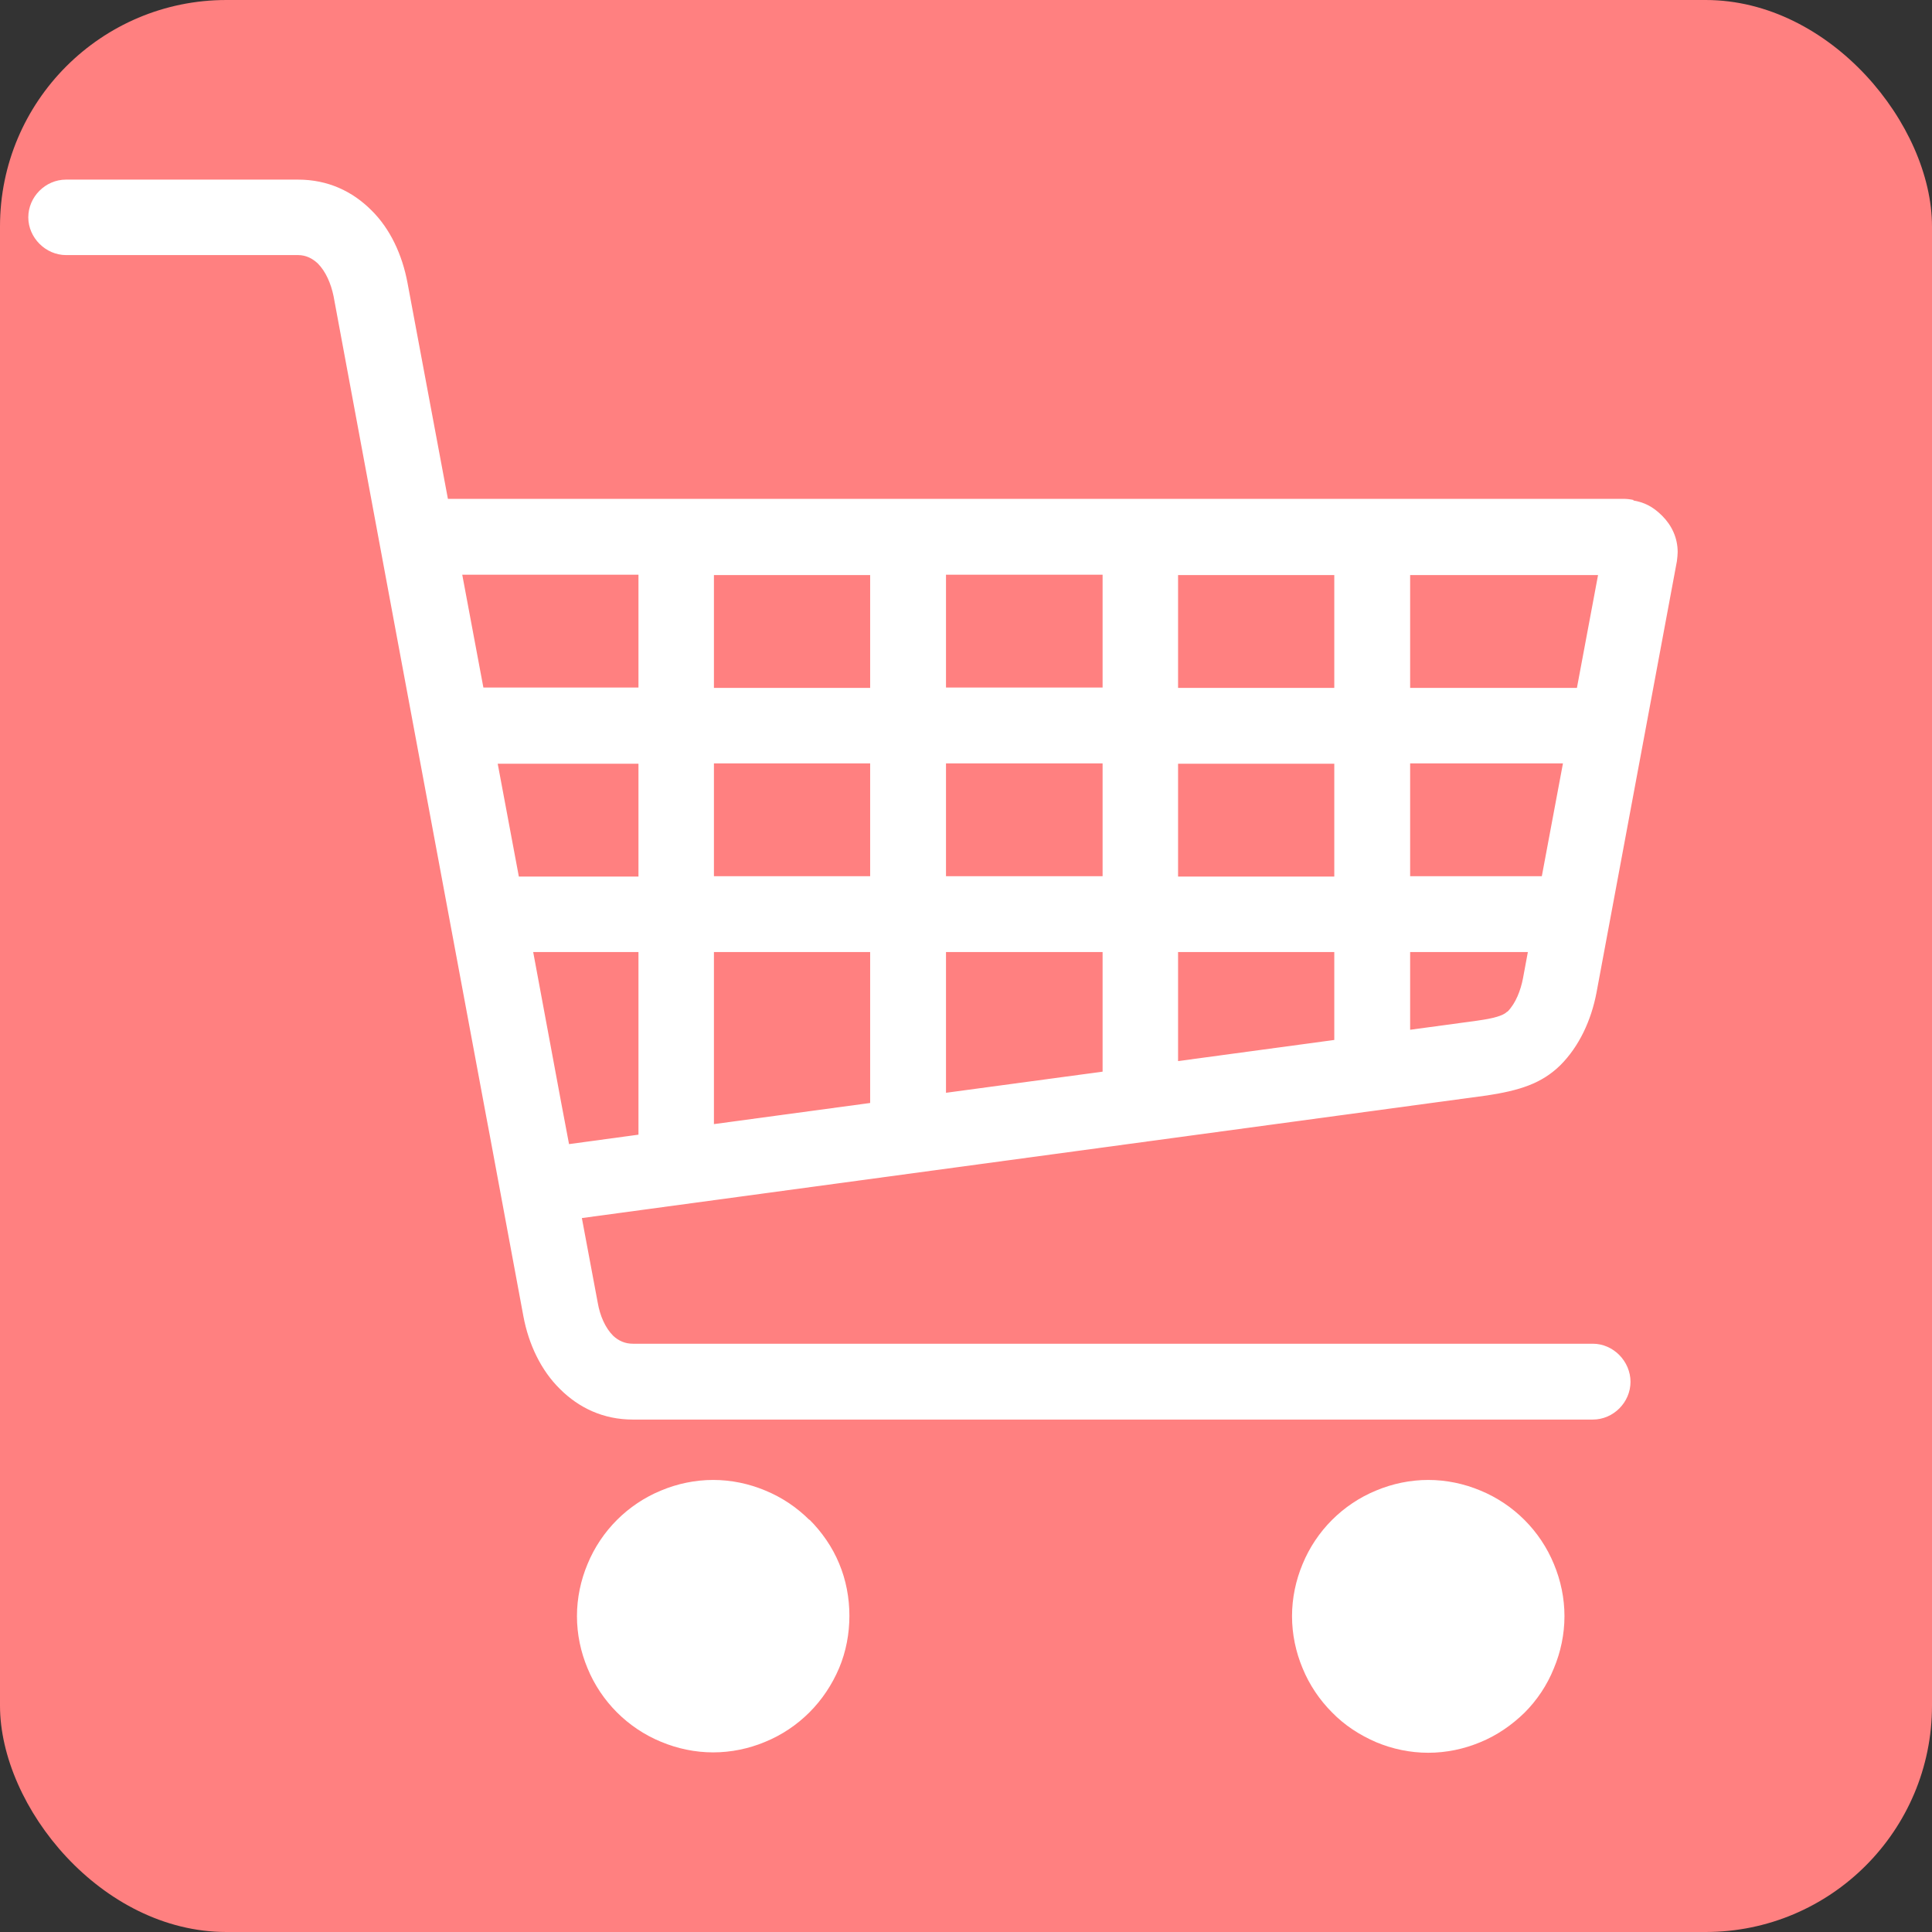 <?xml version="1.0" encoding="UTF-8"?>
<svg id="_レイヤー_1" xmlns="http://www.w3.org/2000/svg" version="1.1" viewBox="0 0 512 512">
  <rect x="0" y="0" width="512" height="512" fill="#333333" stroke="none"/>
  <!-- Generator: Adobe Illustrator 29.0.1, SVG Export Plug-In . SVG Version: 2.1.0 Build 192)  -->
  <defs>
    <style>
      .st0 {
        fill: #fff;
        fill-rule: evenodd;
      }

      .st1 {
        fill: #ff8080;
      }
    </style>
  </defs>
  <rect class="st1" x="0" y="0" width="512" height="512" rx="60" ry="60"/>
  <g>
    <path class="st0" d="M432.9,132.5c-.9-.2-1.8-.3-2.7-.3H118.7l-10.7-57.2c-1.4-7.5-4.6-14.4-9.6-19.3-5-5-11.5-8.1-19.4-8.1H17.5c-5.5,0-10,4.6-10,10s4.6,10,10,10h61.5c2.1,0,3.8.9,5.2,2.2,2.1,2.1,3.5,5.3,4.2,8.7l16.5,88.8,23.9,128.3,1,5.3h0l8.9,47.9c1.4,7.5,4.7,14.4,9.7,19.3,5,5,11.5,8.1,19.3,8.1h254.4c5.5,0,10-4.6,10-10s-4.5-10.1-10-10.1h-254.4c-2.1,0-3.8-.8-5.2-2.1-2.1-2.1-3.5-5.3-4.1-8.8l-4.2-22.4,239.9-32.5c8.5-1.3,14.4-3.1,19.4-8,5-5,8.2-11.9,9.6-19.3l21.3-114.3c.1-.9.2-1.7.2-2.4,0-3.8-1.6-7.1-4.1-9.6s-4.8-3.6-7.8-4.1h.2ZM417.9,182.3h-44.2v-29.9h49.8l-5.6,29.9h0ZM230.6,202.3v29.9h-41.4v-29.9h41.4ZM189.2,182.3v-29.9h41.4v29.9h-41.4ZM250.7,202.3h41.5v29.9h-41.5v-29.9h0ZM169.2,232.3h-31.7l-5.6-29.9h37.3v29.9ZM169.2,252.3v48.4l-18.4,2.5h0l-2.1-11.1-7.4-39.8h28-.1ZM189.2,252.3h41.4v40l-41.4,5.6v-45.6h0ZM250.7,252.3h41.5v31.7l-41.5,5.6v-37.3h0ZM312.2,252.3h41.4v23.3l-41.4,5.6v-29h0ZM312.2,232.3v-29.9h41.4v29.9h-41.4ZM312.2,182.3v-29.9h41.4v29.9h-41.4ZM373.7,202.3h40.5l-5.6,29.9h-34.9v-29.9ZM292.2,152.3v29.9h-41.5v-29.9h41.5ZM169.2,152.3v29.9h-41.1l-5.6-29.9h46.7ZM399.4,268.1c-1.4,1.5-6,2.1-8,2.4l-17.7,2.4v-20.6h31.2l-1.3,7c-.6,3.1-1.9,6.6-4.1,8.8h-.1Z"/>
    <path class="st0" d="M404,402.8h0c-3.3-3.3-7.3-6-11.7-7.8-4.3-1.8-9-2.8-13.8-2.8s-9.5,1-13.8,2.8c-4.4,1.8-8.4,4.5-11.7,7.8-3.3,3.3-6,7.3-7.8,11.7-1.8,4.3-2.8,9-2.8,13.8s1,9.5,2.8,13.8h0c1.8,4.4,4.5,8.4,7.8,11.7h0c3.3,3.4,7.3,6,11.7,7.9,4.3,1.8,9,2.8,13.8,2.8s9.5-1,13.8-2.8h0c4.4-1.8,8.3-4.5,11.7-7.8h0c3.3-3.3,6-7.3,7.8-11.8,1.8-4.3,2.8-9,2.8-13.8s-1-9.5-2.8-13.8c-1.8-4.4-4.5-8.4-7.8-11.7h0Z"/>
    <path class="st0" d="M214.5,402.8c-3.3-3.3-7.3-6-11.7-7.8-4.3-1.8-9-2.8-13.8-2.8s-9.5,1-13.8,2.8c-4.4,1.8-8.4,4.5-11.7,7.8h0c-3.3,3.3-6,7.3-7.8,11.7-1.8,4.3-2.8,9-2.8,13.8s1,9.5,2.8,13.8h0c1.8,4.4,4.5,8.4,7.8,11.7h0c3.3,3.3,7.3,6,11.7,7.8h0c4.3,1.8,9,2.8,13.8,2.8s9.5-1,13.8-2.8c4.4-1.8,8.4-4.5,11.7-7.8h0c3.3-3.3,6-7.3,7.9-11.8,1.8-4.3,2.7-9,2.7-13.8s-.9-9.5-2.7-13.8c-1.8-4.4-4.6-8.4-7.9-11.7h0Z"/>
  </g>
</svg>
